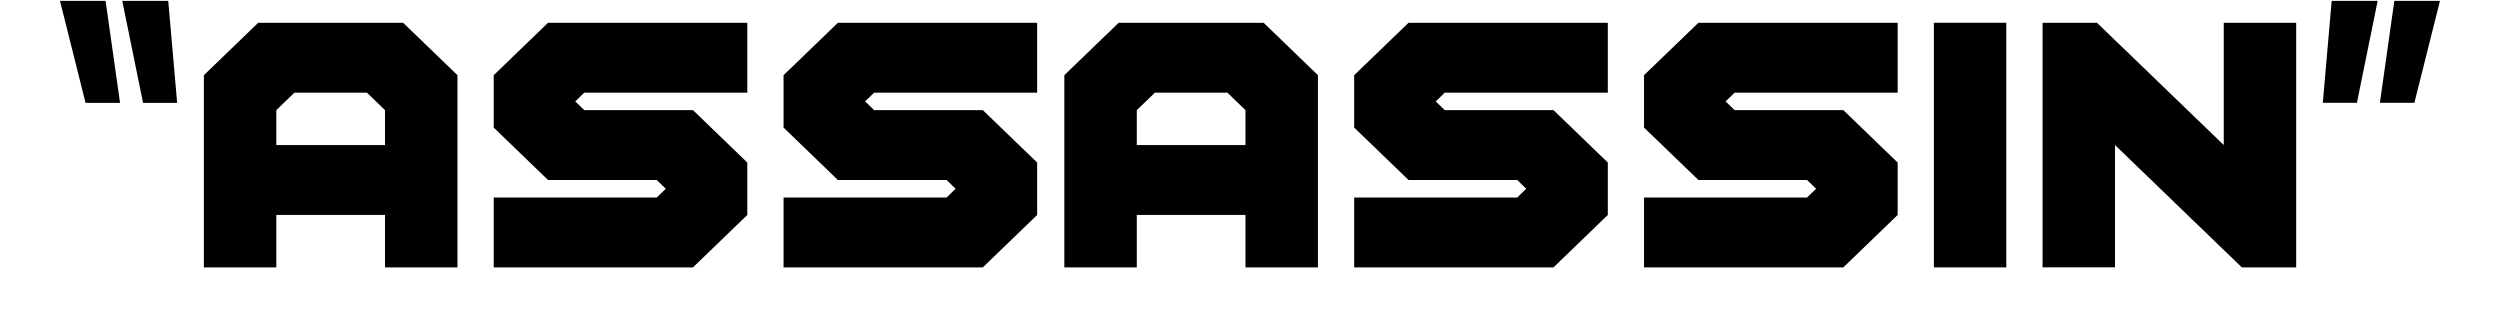 <?xml version="1.0" encoding="iso-8859-1"?>
<!-- Generator: Adobe Illustrator 19.0.0, SVG Export Plug-In . SVG Version: 6.00 Build 0)  -->
<svg version="1.1" xmlns="http://www.w3.org/2000/svg" xmlns:xlink="http://www.w3.org/1999/xlink" x="0px" y="0px"
	 viewBox="0 0 64 8" style="enable-background:new 0 0 64 8;" xml:space="preserve">
<g id="Layer_3_copy_46">
	<g id="XMLID_1003_">
		<path id="XMLID_1004_" d="M3.073,2.633H2.19L1.536,0.023h1.167L3.073,2.633z M4.535,2.633H3.662L3.13,0.023h1.177L4.535,2.633z"/>
		<path id="XMLID_1007_" d="M6.61,0.583h3.71l1.391,1.342v4.92H9.856V5.503H7.074v1.342H5.219v-4.92L6.61,0.583z M9.393,2.372H7.538
			L7.074,2.819v0.895h2.782V2.819L9.393,2.372z"/>
		<path id="XMLID_1010_" d="M12.639,1.925l1.391-1.342h5.101v1.789h-4.173l-0.232,0.224l0.232,0.223h2.782l1.391,1.342v1.342
			L17.74,6.845h-5.101V5.056h4.174l0.231-0.224l-0.231-0.224H14.03l-1.391-1.342V1.925z"/>
		<path id="XMLID_1012_" d="M20.059,1.925l1.391-1.342h5.101v1.789h-4.173l-0.232,0.224l0.232,0.223h2.782l1.391,1.342v1.342
			L25.16,6.845h-5.101V5.056h4.174l0.231-0.224l-0.231-0.224H21.45l-1.391-1.342V1.925z"/>
		<path id="XMLID_1014_" d="M28.638,0.583h3.711l1.39,1.342v4.92h-1.855V5.503h-2.782v1.342h-1.855v-4.92L28.638,0.583z
			 M31.421,2.372h-1.855l-0.464,0.447v0.895h2.782V2.819L31.421,2.372z"/>
		<path id="XMLID_1017_" d="M34.667,1.925l1.392-1.342h5.101v1.789h-4.174l-0.231,0.224l0.231,0.223h2.783l1.391,1.342v1.342
			l-1.391,1.342h-5.102V5.056h4.174l0.231-0.224l-0.231-0.224h-2.782l-1.392-1.342V1.925z"/>
		<path id="XMLID_1019_" d="M42.087,1.925l1.392-1.342h5.101v1.789h-4.174l-0.231,0.224l0.231,0.223h2.783l1.391,1.342v1.342
			l-1.391,1.342h-5.102V5.056h4.174l0.231-0.224l-0.231-0.224h-2.782l-1.392-1.342V1.925z"/>
		<path id="XMLID_1021_" d="M51.361,6.845h-1.854V0.583h1.854V6.845z"/>
		<path id="XMLID_1023_" d="M54.144,3.713v3.131h-1.854V0.583h1.392l3.246,3.13v-3.13h1.854v6.262h-1.391L54.144,3.713z"/>
		<path id="XMLID_1025_" d="M59.691,0.023h1.177l-0.531,2.609h-0.873L59.691,0.023z M61.295,0.023h1.168l-0.655,2.609h-0.883
			L61.295,0.023z"/>
	</g>
</g>
<g id="Layer_1">
</g>
</svg>
